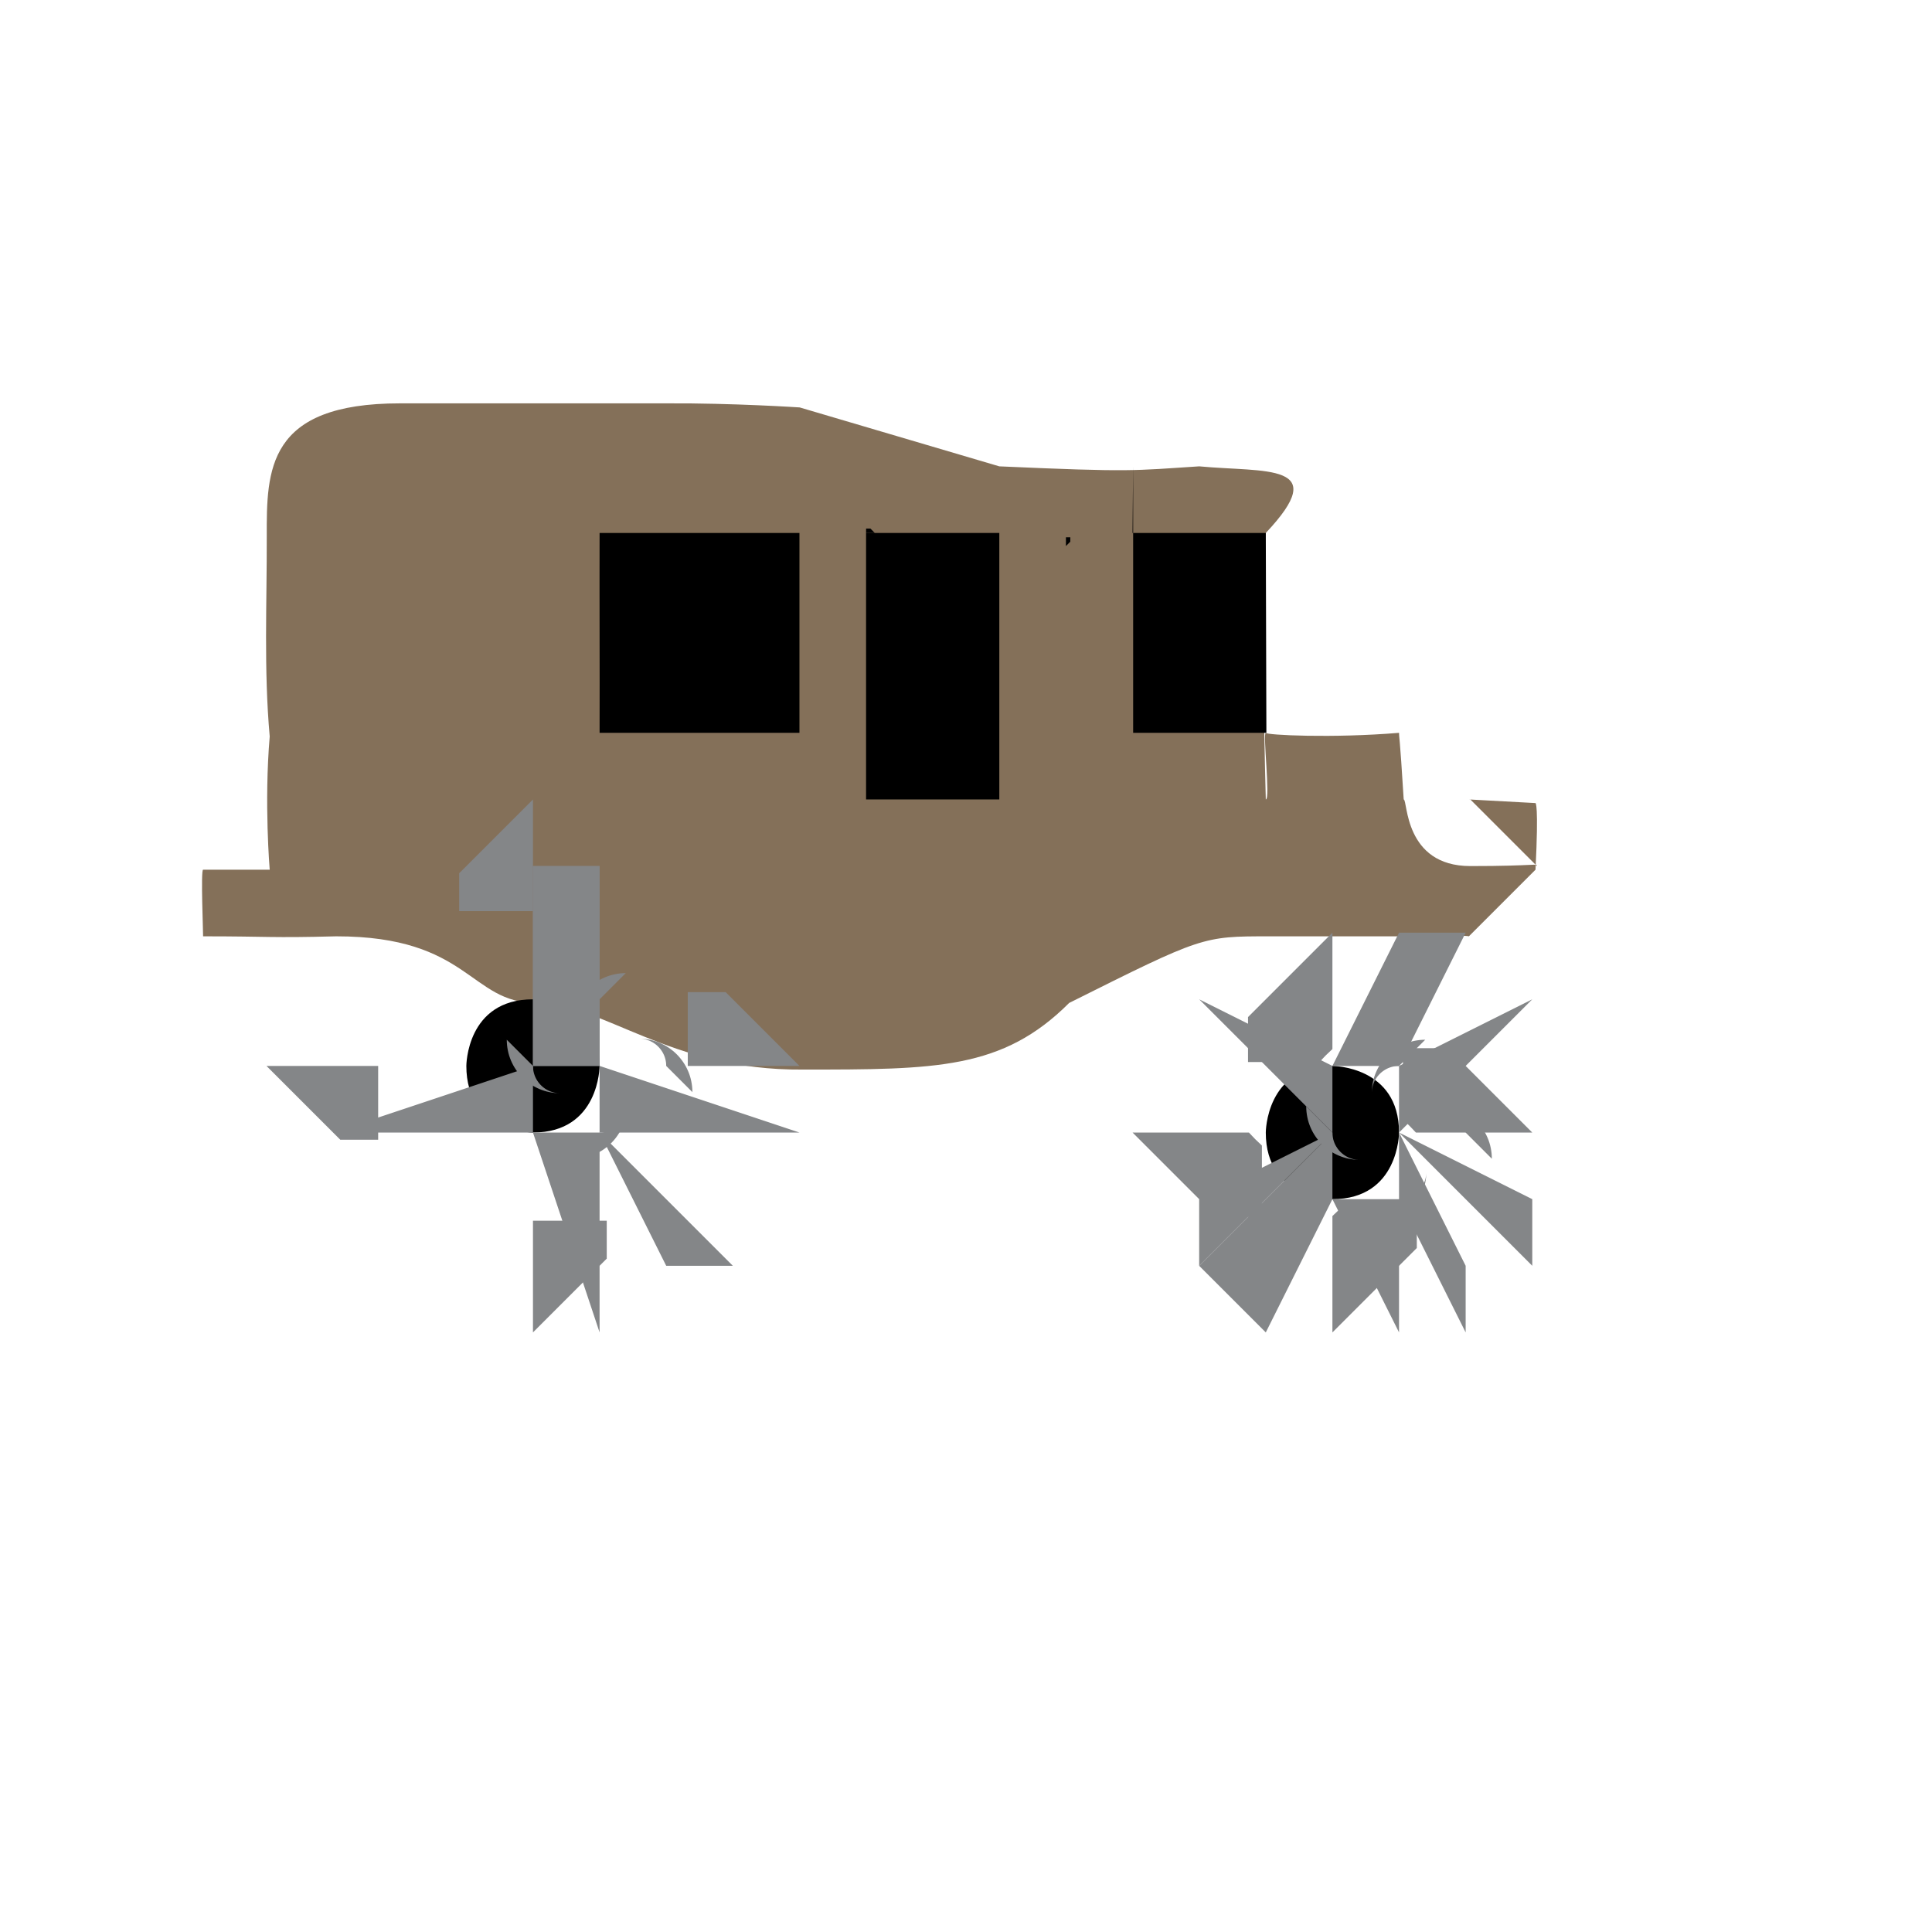 <?xml version="1.0" encoding="UTF-8"?>
<!DOCTYPE svg PUBLIC "-//W3C//DTD SVG 1.1//EN" "http://www.w3.org/Graphics/SVG/1.1/DTD/svg11.dtd">
<!-- Creator: CorelDRAW -->
<svg xmlns="http://www.w3.org/2000/svg" xml:space="preserve" width="0.507in" height="0.507in" style="shape-rendering:geometricPrecision; text-rendering:geometricPrecision; image-rendering:optimizeQuality; fill-rule:evenodd; clip-rule:evenodd"
viewBox="0 0 0.029 0.029"
 xmlns:xlink="http://www.w3.org/1999/xlink">
 <defs>
  <style type="text/css">
   <![CDATA[
    .str0 {stroke:black;stroke-width:0}
    .fil5 {fill:none}
    .fil2 {fill:black}
    .fil1 {fill:#847059}
    .fil3 {fill:black;fill-rule:nonzero}
    .fil0 {fill:#847059;fill-rule:nonzero}
    .fil4 {fill:#848688;fill-rule:nonzero}
   ]]>
  </style>
 </defs>
 <g id="Mine">
  <g id="_824957624">
   <g>
    <path id="_297336712" class="fil0" d="M0.013 0.018l-0 -0.001 0 -8.81927e-005 0 0.001 -0 0 -0 -0zm0 0l-0 0 -3.52328e-005 -0 0 0zm0.001 0l-0.001 0 0 -0 0.001 0 0 0 -0 0zm0 -0l-3.98861e-005 0 -0 0 0 -0zm0 -0.001l-0 0.001 -0 -0 0 -0.001 0 0z"/>
   </g>
   <path class="fil1" d="M0.015 0.007c0.002,8.93006e-005 0.002,6.44826e-005 0.003,0 0.001,9.37324e-005 0.002,-6.0494e-005 0.001,0.001 -8.55336e-005,0.001 -0,0.004 -0,0.004 0,0 0,-1.19658e-005 0,-0 7.20166e-005,-0 -4.83065e-005,-0.001 0,-0.001 0,3.36816e-005 0.001,8.33177e-005 0.002,0 0,7.48973e-005 8.642e-006,0 7.00223e-005,0.001 6.13803e-005,0 0,0.001 0.001,0.001 0.001,0 0.001,-4.60907e-005 0.001,-0 -0,-0 -0.001,-0.001 -0.001,-0.001 -6.60337e-005,-0 -2.14942e-005,-0 -2.14942e-005,-0l0.001 5.45111e-005c0,0 4.98577e-005,0 0,0.001 0,0 0,0 0,0 0,0 0,8.39825e-005 0,0 -0,0 -0.001,0.001 -0.001,0.001 -0,0 -0,-2.39317e-005 -0.001,-0 -0.001,-0 -0.002,-0 -0.002,-0 -0.001,0 -0.001,0 -0.003,0.001 -0.001,0.001 -0.002,0.001 -0.004,0.001 -0.002,1.77272e-005 -0.003,-0.001 -0.004,-0.001 -0.001,-0 -0.001,-0.001 -0.003,-0.001 -0.001,2.5926e-005 -0.001,0 -0.002,0 -0,7.04655e-005 -0,0 -0,-0 3.76702e-006,-0 -3.76702e-005,-0.001 0,-0.001 0,0 0.001,0 0.001,0 0,0 -8.5312e-005,-0.001 -0,-0.002 -8.95222e-005,-0.001 -4.16589e-005,-0.002 -4.43179e-005,-0.003 -2.43749e-006,-0.001 -0,-0.002 0.002,-0.002 0.002,-0 0.003,-0 0.004,-0 0.001,-5.53974e-006 0.002,6.11588e-005 0.002,6.11588e-005z"/>
   <path class="fil2" d="M0.012 0.008l-0.003 0c-2.88067e-006,0.001 2.88067e-006,0.002 0,0.003 0,0 0.001,0 0.002,0 0.001,0 0.001,0 0.001,0l0 -0.004z"/>
   <g>
    <path class="fil3" d="M0.013 0.008l-4.34316e-005 0.008 -0 -8.86359e-007 4.34316e-005 -0.008 6.55905e-005 -6.51474e-005 6.55905e-005 6.60337e-005zm-0 -8.86359e-007l4.43179e-007 -6.51474e-005 6.51474e-005 0 -6.55905e-005 6.51474e-005zm0.003 6.60337e-005l-0.003 0 0 -0 0.003 0 6.55905e-005 6.58121e-005 -6.55905e-005 6.5369e-005zm0 -0l6.58121e-005 0 -2.2159e-007 6.58121e-005 -6.55905e-005 -6.58121e-005zm-8.35393e-005 0.008l1.79488e-005 -0.008 0 4.43179e-007 -1.79488e-005 0.008 -0 -4.43179e-007z"/>
   </g>
   <g id="Rear_x0020_wheel">
    <g>
     <path class="fil4" d="M0.004 0.016l0.001 0 0 0 4.65338e-006 0 1.28522e-005 0 2.19374e-005 0 2.9693e-005 0 3.81134e-005 0 4.58691e-005 0 5.34031e-005 0 6.09372e-005 0 6.82496e-005 0 7.51189e-005 0 8.17666e-005 0 8.88575e-005 0 9.48404e-005 0 0 0 0 0 0 0 0 0 0 0 0 0 0 9.48404e-005 0 8.88575e-005 0 8.17666e-005 0 7.51189e-005 0 6.82496e-005 0 6.09372e-005 0 5.34031e-005 0 4.58691e-005 0 3.81134e-005 0 2.9693e-005 0 2.19374e-005 0 1.28522e-005 0 4.65338e-006 0 0.001 -0 -5.09656e-006 -0 -1.50681e-005 -0 -2.50396e-005 -0 -3.4568e-005 -0 -4.38748e-005 -0 -5.29599e-005 -0 -6.18235e-005 -0 -7.02439e-005 -0 -7.88859e-005 -0 -8.66416e-005 -0 -9.46188e-005 -0 -0 -0 -0 -0 -0 -0 -0 -0 -0 -0 -0 -0 -0 -0 -0 -0 -0 -0 -0 -9.46188e-005 -0 -8.66416e-005 -0 -7.88859e-005 -0 -7.02439e-005 -0 -6.18235e-005 -0 -5.29599e-005 -0 -4.38748e-005 -0 -3.4568e-005 -0 -2.50396e-005 -0 -1.50681e-005 -0 -5.09656e-006 -0 0 0zm0.004 -0.004l0 0.001 0 0 -0 4.65338e-006 -0 1.28522e-005 -0 2.19374e-005 -0 2.9693e-005 -0 3.81134e-005 -0 4.58691e-005 -0 5.34031e-005 -0 6.09372e-005 -0 6.8028e-005 -0 7.53405e-005 -0 8.17666e-005 -0 8.88575e-005 -0 9.48404e-005 -0 0 -0 0 -0 0 -0 0 -0 0 -0 0 -9.48404e-005 0 -8.88575e-005 0 -8.17666e-005 0 -7.51189e-005 0 -6.82496e-005 0 -6.09372e-005 0 -5.34031e-005 0 -4.58691e-005 0 -3.81134e-005 0 -2.9693e-005 0 -2.19374e-005 0 -1.28522e-005 0 -4.65338e-006 0 -0.001 0 5.09656e-006 -0 1.50681e-005 -0 2.50396e-005 -0 3.4568e-005 -0 4.38748e-005 -0 5.29599e-005 -0 6.18235e-005 -0 7.02439e-005 -0 7.88859e-005 -0 8.66416e-005 -0 9.46188e-005 -0 0 -0 0 -0 0 -0 0 -0 0 -0 0 -0 0 -0 0 -0 0 -0 0 -0 0 -9.46188e-005 0 -8.68632e-005 0 -7.86643e-005 0 -7.02439e-005 0 -6.18235e-005 0 -5.29599e-005 0 -4.38748e-005 0 -3.4568e-005 0 -2.50396e-005 0 -1.50681e-005 0 -5.09656e-006 0 0zm0.004 0.004l-0.001 0 0 0 -4.65338e-006 -0 -1.28522e-005 -0 -2.19374e-005 -0 -2.9693e-005 -0 -3.81134e-005 -0 -4.58691e-005 -0 -5.34031e-005 -0 -6.09372e-005 -0 -6.8028e-005 -0 -7.53405e-005 -0 -8.17666e-005 -0 -8.88575e-005 -0 -9.48404e-005 -0 -0 -0 -0 -0 -0 -0 -0 -0 -0 -0 -0 -0 -0 -9.48404e-005 -0 -8.88575e-005 -0 -8.17666e-005 -0 -7.53405e-005 -0 -6.8028e-005 -0 -6.09372e-005 -0 -5.34031e-005 -0 -4.58691e-005 -0 -3.81134e-005 -0 -2.9693e-005 -0 -2.19374e-005 -0 -1.28522e-005 -0 -4.65338e-006 0 -0.001 0 5.09656e-006 0 1.50681e-005 0 2.50396e-005 0 3.4568e-005 0 4.38748e-005 0 5.29599e-005 0 6.18235e-005 0 7.02439e-005 0 7.86643e-005 0 8.68632e-005 0 9.46188e-005 0 0 0 0 0 0 0 0 0 0 0 0 0 0 0 0 0 0 0 0 9.46188e-005 0 8.68632e-005 0 7.86643e-005 0 7.02439e-005 0 6.18235e-005 0 5.29599e-005 0 4.38748e-005 0 3.4568e-005 0 2.50396e-005 0 1.50681e-005 0 5.09656e-006 0 0 0zm-0.004 0.004l0 -0.001 0 0 0 -4.65338e-006 0 -1.28522e-005 0 -2.19374e-005 0 -2.9693e-005 0 -3.81134e-005 0 -4.58691e-005 0 -5.34031e-005 0 -6.09372e-005 0 -6.82496e-005 0 -7.51189e-005 0 -8.17666e-005 0 -8.88575e-005 0 -9.48404e-005 0 -0 0 -0 0 -0 0 -0 0 -0 0 -0 9.48404e-005 -0 8.88575e-005 -0 8.17666e-005 -0 7.53405e-005 -0 6.8028e-005 -0 6.09372e-005 -0 5.34031e-005 -0 4.58691e-005 -0 3.81134e-005 -0 2.9693e-005 -0 2.19374e-005 -0 1.28522e-005 -0 4.65338e-006 -0 0.001 0 -5.09656e-006 0 -1.50681e-005 0 -2.50396e-005 0 -3.4568e-005 0 -4.38748e-005 0 -5.29599e-005 0 -6.18235e-005 0 -7.02439e-005 0 -7.86643e-005 0 -8.68632e-005 0 -9.46188e-005 0 -0 0 -0 0 -0 0 -0 0 -0 0 -0 0 -0 0 -0 0 -0 0 -0 0 -0 9.46188e-005 -0 8.66416e-005 -0 7.88859e-005 -0 7.02439e-005 -0 6.18235e-005 -0 5.29599e-005 -0 4.38748e-005 -0 3.4568e-005 -0 2.50396e-005 -0 1.50681e-005 -0 5.09656e-006 0 0z"/>
    </g>
    <g>
     <path class="fil2" d="M0.008 0.017c-0,0 -0.001,-0 -0.001,-0.001 0,-0 0,-0.001 0.001,-0.001 0,0 0.001,0 0.001,0.001 0,0 -0,0.001 -0.001,0.001z"/>
     <path id="1" class="fil4" d="M0.008 0.016l0 0 0 0 6.64769e-007 2.14942e-005 1.32954e-006 2.08294e-005 2.65908e-006 2.01647e-005 3.76702e-006 2.08294e-005 4.43179e-006 1.94999e-005 5.53974e-006 1.90567e-005 6.4261e-006 1.92783e-005 7.31246e-006 1.86135e-005 8.19882e-006 1.81704e-005 8.86359e-006 1.75056e-005 9.74995e-006 1.68408e-005 1.08579e-005 1.68408e-005 1.15227e-005 1.6176e-005 1.19658e-005 1.52897e-005 1.3517e-005 1.55113e-005 1.30738e-005 1.39601e-005 1.39601e-005 1.30738e-005 1.55113e-005 1.3517e-005 1.52897e-005 1.19658e-005 1.6176e-005 1.15227e-005 1.68408e-005 1.08579e-005 1.68408e-005 9.74995e-006 1.75056e-005 8.86359e-006 1.81704e-005 8.19882e-006 1.86135e-005 7.31246e-006 1.92783e-005 6.4261e-006 1.90567e-005 5.53974e-006 1.94999e-005 4.43179e-006 2.08294e-005 3.76702e-006 2.01647e-005 2.65908e-006 2.08294e-005 1.32954e-006 2.14942e-005 6.64769e-007 0 0 -4.09941e-005 -1.10795e-006 -4.07725e-005 -3.10226e-006 -4.05509e-005 -5.31815e-006 -3.89998e-005 -6.86928e-006 -3.89998e-005 -8.86359e-006 -3.85566e-005 -1.08579e-005 -3.70055e-005 -1.26306e-005 -3.67839e-005 -1.44033e-005 -3.54543e-005 -1.6176e-005 -3.47896e-005 -1.77272e-005 -3.36816e-005 -1.94999e-005 -3.23521e-005 -2.06078e-005 -3.16873e-005 -2.26021e-005 -3.03578e-005 -2.39317e-005 -2.83635e-005 -2.45965e-005 -2.85851e-005 -2.68124e-005 -2.68124e-005 -2.85851e-005 -2.45965e-005 -2.83635e-005 -2.39317e-005 -3.03578e-005 -2.26021e-005 -3.16873e-005 -2.06078e-005 -3.23521e-005 -1.94999e-005 -3.36816e-005 -1.77272e-005 -3.47896e-005 -1.6176e-005 -3.54543e-005 -1.44033e-005 -3.67839e-005 -1.26306e-005 -3.70055e-005 -1.08579e-005 -3.85566e-005 -8.86359e-006 -3.89998e-005 -6.86928e-006 -3.89998e-005 -5.31815e-006 -4.05509e-005 -3.10226e-006 -4.07725e-005 -1.10795e-006 -4.09941e-005 0 0zm0.001 -0.001l0 0 0 0 -2.14942e-005 6.64769e-007 -2.08294e-005 1.32954e-006 -2.01647e-005 2.65908e-006 -2.08294e-005 3.76702e-006 -1.94999e-005 4.43179e-006 -1.90567e-005 5.53974e-006 -1.92783e-005 6.4261e-006 -1.86135e-005 7.31246e-006 -1.81704e-005 8.19882e-006 -1.75056e-005 8.86359e-006 -1.68408e-005 9.74995e-006 -1.68408e-005 1.08579e-005 -1.6176e-005 1.15227e-005 -1.52897e-005 1.19658e-005 -1.55113e-005 1.3517e-005 -1.44033e-005 1.3517e-005 -1.26306e-005 1.32954e-005 -1.30738e-005 1.52897e-005 -1.26306e-005 1.6176e-005 -1.15227e-005 1.59545e-005 -1.04147e-005 1.6176e-005 -9.74995e-006 1.70624e-005 -9.08518e-006 1.77272e-005 -8.42041e-006 1.83919e-005 -7.09087e-006 1.83919e-005 -6.4261e-006 1.90567e-005 -5.53974e-006 1.88351e-005 -4.43179e-006 1.99431e-005 -3.76702e-006 2.08294e-005 -2.65908e-006 1.99431e-005 -1.32954e-006 2.08294e-005 -6.64769e-007 2.14942e-005 -0 0 1.10795e-006 -4.09941e-005 3.10226e-006 -4.07725e-005 5.31815e-006 -4.07725e-005 6.86928e-006 -3.85566e-005 8.86359e-006 -3.89998e-005 1.08579e-005 -3.87782e-005 1.26306e-005 -3.72271e-005 1.46249e-005 -3.65623e-005 1.59545e-005 -3.52328e-005 1.75056e-005 -3.4568e-005 1.94999e-005 -3.39032e-005 2.1051e-005 -3.30169e-005 2.26021e-005 -3.14657e-005 2.32669e-005 -2.94714e-005 2.50396e-005 -2.90282e-005 2.72555e-005 -2.88067e-005 2.81419e-005 -2.63692e-005 2.83635e-005 -2.45965e-005 3.03578e-005 -2.39317e-005 3.16873e-005 -2.26021e-005 3.23521e-005 -2.06078e-005 3.36816e-005 -1.94999e-005 3.47896e-005 -1.77272e-005 3.54543e-005 -1.6176e-005 3.67839e-005 -1.44033e-005 3.70055e-005 -1.26306e-005 3.85566e-005 -1.08579e-005 3.89998e-005 -8.86359e-006 3.89998e-005 -6.86928e-006 4.05509e-005 -5.31815e-006 4.07725e-005 -3.10226e-006 4.09941e-005 -1.10795e-006 0 0zm0.001 0.001l-0 0 0 0 -6.64769e-007 -2.14942e-005 -1.32954e-006 -2.08294e-005 -2.65908e-006 -1.99431e-005 -3.76702e-006 -2.08294e-005 -4.43179e-006 -1.99431e-005 -5.53974e-006 -1.88351e-005 -6.4261e-006 -1.90567e-005 -7.09087e-006 -1.83919e-005 -8.42041e-006 -1.83919e-005 -9.08518e-006 -1.77272e-005 -9.52836e-006 -1.66192e-005 -1.08579e-005 -1.66192e-005 -1.15227e-005 -1.63976e-005 -1.2409e-005 -1.57329e-005 -1.28522e-005 -1.48465e-005 -1.30738e-005 -1.37386e-005 -1.46249e-005 -1.37386e-005 -1.46249e-005 -1.28522e-005 -1.59545e-005 -1.2409e-005 -1.63976e-005 -1.17443e-005 -1.6176e-005 -1.04147e-005 -1.70624e-005 -9.74995e-006 -1.77272e-005 -9.08518e-006 -1.83919e-005 -8.42041e-006 -1.83919e-005 -7.09087e-006 -1.90567e-005 -6.4261e-006 -1.88351e-005 -5.53974e-006 -1.99431e-005 -4.43179e-006 -2.08294e-005 -3.76702e-006 -1.99431e-005 -2.65908e-006 -2.08294e-005 -1.32954e-006 -2.14942e-005 -6.64769e-007 0 -0 4.09941e-005 1.10795e-006 4.07725e-005 3.10226e-006 4.07725e-005 5.31815e-006 3.85566e-005 6.86928e-006 3.89998e-005 8.86359e-006 3.87782e-005 1.08579e-005 3.72271e-005 1.26306e-005 3.65623e-005 1.46249e-005 3.52328e-005 1.59545e-005 3.4568e-005 1.75056e-005 3.39032e-005 1.94999e-005 3.30169e-005 2.1051e-005 3.10226e-005 2.23806e-005 3.01362e-005 2.34885e-005 2.92498e-005 2.52612e-005 2.74771e-005 2.61476e-005 2.72555e-005 2.83635e-005 2.52612e-005 2.94714e-005 2.34885e-005 2.99146e-005 2.2159e-005 3.10226e-005 2.1051e-005 3.25737e-005 1.97215e-005 3.43464e-005 1.75056e-005 3.4568e-005 1.59545e-005 3.52328e-005 1.46249e-005 3.65623e-005 1.26306e-005 3.72271e-005 1.08579e-005 3.87782e-005 8.86359e-006 3.89998e-005 6.86928e-006 3.85566e-005 5.31815e-006 4.07725e-005 3.10226e-006 4.07725e-005 1.10795e-006 4.09941e-005 0 0zm-0.001 0.001l0 -0 0 0 2.14942e-005 -6.64769e-007 2.08294e-005 -1.32954e-006 1.99431e-005 -2.65908e-006 2.08294e-005 -3.76702e-006 1.99431e-005 -4.43179e-006 1.88351e-005 -5.53974e-006 1.90567e-005 -6.4261e-006 1.83919e-005 -7.09087e-006 1.83919e-005 -8.42041e-006 1.77272e-005 -9.08518e-006 1.70624e-005 -9.74995e-006 1.6176e-005 -1.04147e-005 1.63976e-005 -1.17443e-005 1.59545e-005 -1.2409e-005 1.46249e-005 -1.28522e-005 1.41817e-005 -1.32954e-005 1.3517e-005 -1.44033e-005 1.32954e-005 -1.50681e-005 1.17443e-005 -1.48465e-005 1.15227e-005 -1.66192e-005 1.13011e-005 -1.75056e-005 9.52836e-006 -1.6176e-005 8.86359e-006 -1.75056e-005 8.19882e-006 -1.81704e-005 7.31246e-006 -1.86135e-005 6.4261e-006 -1.92783e-005 5.53974e-006 -1.90567e-005 4.43179e-006 -1.94999e-005 3.76702e-006 -2.08294e-005 2.65908e-006 -2.01647e-005 1.32954e-006 -2.08294e-005 6.64769e-007 -2.14942e-005 0 0 -1.10795e-006 4.09941e-005 -3.10226e-006 4.07725e-005 -5.31815e-006 4.05509e-005 -6.86928e-006 3.89998e-005 -8.86359e-006 3.89998e-005 -1.08579e-005 3.85566e-005 -1.26306e-005 3.70055e-005 -1.44033e-005 3.67839e-005 -1.6176e-005 3.54543e-005 -1.77272e-005 3.47896e-005 -1.97215e-005 3.43464e-005 -2.06078e-005 3.16873e-005 -2.2159e-005 3.12441e-005 -2.41533e-005 3.0801e-005 -2.4818e-005 2.88067e-005 -2.68124e-005 2.81419e-005 -2.79203e-005 2.65908e-005 -2.92498e-005 2.52612e-005 -3.01362e-005 2.34885e-005 -3.10226e-005 2.23806e-005 -3.30169e-005 2.1051e-005 -3.39032e-005 1.94999e-005 -3.4568e-005 1.75056e-005 -3.52328e-005 1.59545e-005 -3.65623e-005 1.46249e-005 -3.72271e-005 1.26306e-005 -3.87782e-005 1.08579e-005 -3.89998e-005 8.86359e-006 -3.85566e-005 6.86928e-006 -4.07725e-005 5.31815e-006 -4.07725e-005 3.10226e-006 -4.09941e-005 1.10795e-006 0 0z"/>
    </g>
    <g>
     <polygon class="fil4" points="0.009,0.013 0.009,0.016 0.008,0.016 0.008,0.013 "/>
    </g>
    <g>
     <polygon class="fil4" points="0.007,0.013 0.008,0.016 0.008,0.016 0.007,0.013 "/>
    </g>
    <g>
     <polygon class="fil4" points="0.006,0.014 0.008,0.016 0.008,0.016 0.006,0.014 "/>
    </g>
    <g>
     <polygon class="fil4" points="0.005,0.015 0.008,0.016 0.008,0.016 0.005,0.015 "/>
    </g>
    <g>
     <polygon class="fil4" points="0.005,0.017 0.008,0.016 0.008,0.017 0.005,0.017 "/>
    </g>
    <g>
     <polygon class="fil4" points="0.005,0.018 0.008,0.017 0.008,0.017 0.005,0.018 "/>
    </g>
    <g>
     <polygon class="fil4" points="0.006,0.019 0.008,0.017 0.008,0.017 0.006,0.019 "/>
    </g>
    <g>
     <polygon class="fil4" points="0.008,0.02 0.008,0.017 0.008,0.017 0.008,0.02 "/>
    </g>
    <g>
     <polygon class="fil4" points="0.009,0.02 0.008,0.017 0.009,0.017 0.009,0.02 "/>
    </g>
    <g>
     <polygon class="fil4" points="0.01,0.019 0.009,0.017 0.009,0.017 0.011,0.019 "/>
    </g>
    <g>
     <polygon class="fil4" points="0.012,0.018 0.009,0.017 0.009,0.017 0.012,0.018 "/>
    </g>
    <g>
     <polygon class="fil4" points="0.012,0.017 0.009,0.017 0.009,0.016 0.012,0.017 "/>
    </g>
    <g>
     <polygon class="fil4" points="0.012,0.015 0.009,0.016 0.009,0.016 0.012,0.015 "/>
    </g>
    <g>
     <polygon class="fil4" points="0.011,0.014 0.009,0.016 0.009,0.016 0.011,0.014 "/>
    </g>
    <g>
     <polygon class="fil4" points="0.01,0.013 0.009,0.016 0.009,0.016 0.01,0.013 "/>
    </g>
    <g>
     <polygon class="fil4" points="0.009,0.013 0.009,0.016 0.008,0.016 0.008,0.013 "/>
    </g>
   </g>
   <rect class="fil2" x="0.013" y="0.008" width="0.002" height="0.004"/>
   <path class="fil2" d="M0.017 0.008l0.002 0c2.88067e-006,0.001 5.76133e-006,0.002 8.86359e-006,0.003 -0,0 -0.001,0 -0.001,0 -0.001,0 -0.001,0 -0.001,0l0 -0.004z"/>
   <g id="Front_x0020_wheel">
    <g>
     <path class="fil4" d="M0.017 0.017l0.001 0 0 0 3.76702e-006 0 1.10795e-005 0 1.83919e-005 0 2.50396e-005 0 3.21305e-005 0 3.87782e-005 0 4.52043e-005 0 5.14088e-005 0 5.73917e-005 0 6.33746e-005 0 6.93576e-005 0 7.48973e-005 0 7.99939e-005 0 8.5312e-005 0 9.04086e-005 0 9.5062e-005 9.99369e-005 9.99369e-005 9.5062e-005 0 9.04086e-005 0 8.5312e-005 0 7.99939e-005 0 7.48973e-005 0 6.93576e-005 0 6.33746e-005 0 5.73917e-005 0 5.14088e-005 0 4.52043e-005 0 3.87782e-005 0 3.21305e-005 0 2.50396e-005 0 1.83919e-005 0 1.10795e-005 0 3.76702e-006 0 0.001 -0 -4.2102e-006 -0 -1.32954e-005 -0 -2.14942e-005 -0 -2.99146e-005 -0 -3.78918e-005 -0 -4.58691e-005 -0 -5.36247e-005 -0 -6.07156e-005 -0 -6.8028e-005 -0 -7.53405e-005 -0 -8.17666e-005 -0 -8.81927e-005 -0 -9.46188e-005 -0 -0 -0 -0 -0 -0 -0 -0 -0 -0 -0 -0 -9.46188e-005 -0 -8.81927e-005 -0 -8.17666e-005 -0 -7.53405e-005 -0 -6.8028e-005 -0 -6.07156e-005 -0 -5.36247e-005 -0 -4.58691e-005 -0 -3.78918e-005 -0 -2.99146e-005 -0 -2.14942e-005 -0 -1.32954e-005 -0 -4.2102e-006 -0 0 0zm0.003 -0.003l0 0.001 0 0 -0 3.76702e-006 -0 1.10795e-005 -0 1.83919e-005 -0 2.50396e-005 -0 3.21305e-005 -0 3.87782e-005 -0 4.52043e-005 -0 5.14088e-005 -0 5.73917e-005 -0 6.33746e-005 -0 6.93576e-005 -0 7.48973e-005 -0 7.99939e-005 -0 8.5312e-005 -0 9.04086e-005 -9.99369e-005 9.5062e-005 -9.5062e-005 9.99369e-005 -9.04086e-005 0 -8.5312e-005 0 -7.99939e-005 0 -7.48973e-005 0 -6.93576e-005 0 -6.33746e-005 0 -5.73917e-005 0 -5.14088e-005 0 -4.52043e-005 0 -3.87782e-005 0 -3.21305e-005 0 -2.50396e-005 0 -1.83919e-005 0 -1.10795e-005 0 -3.76702e-006 0 -0.001 0 4.2102e-006 -0 1.32954e-005 -0 2.14942e-005 -0 2.99146e-005 -0 3.78918e-005 -0 4.58691e-005 -0 5.36247e-005 -0 6.07156e-005 -0 6.8028e-005 -0 7.53405e-005 -0 8.17666e-005 -0 8.81927e-005 -0 9.46188e-005 -0 0 -0 0 -0 0 -0 0 -0 0 -0 0 -0 0 -9.46188e-005 0 -8.81927e-005 0 -8.17666e-005 0 -7.53405e-005 0 -6.8028e-005 0 -6.07156e-005 0 -5.36247e-005 0 -4.58691e-005 0 -3.78918e-005 0 -2.99146e-005 0 -2.14942e-005 0 -1.32954e-005 0 -4.2102e-006 0 0zm0.003 0.003l-0.001 0 0 0 -3.76702e-006 -0 -1.10795e-005 -0 -1.83919e-005 -0 -2.50396e-005 -0 -3.21305e-005 -0 -3.87782e-005 -0 -4.52043e-005 -0 -5.14088e-005 -0 -5.73917e-005 -0 -6.33746e-005 -0 -6.93576e-005 -0 -7.48973e-005 -0 -7.99939e-005 -0 -8.5312e-005 -0 -9.04086e-005 -0 -9.5062e-005 -9.99369e-005 -9.99369e-005 -9.5062e-005 -0 -9.04086e-005 -0 -8.5312e-005 -0 -7.99939e-005 -0 -7.48973e-005 -0 -6.93576e-005 -0 -6.33746e-005 -0 -5.73917e-005 -0 -5.14088e-005 -0 -4.52043e-005 -0 -3.87782e-005 -0 -3.21305e-005 -0 -2.50396e-005 -0 -1.83919e-005 -0 -1.10795e-005 -0 -3.76702e-006 0 -0.001 0 4.2102e-006 0 1.32954e-005 0 2.14942e-005 0 2.99146e-005 0 3.78918e-005 0 4.58691e-005 0 5.36247e-005 0 6.07156e-005 0 6.8028e-005 0 7.53405e-005 0 8.17666e-005 0 8.81927e-005 0 9.46188e-005 0 0 0 0 0 0 0 0 0 0 0 0 9.46188e-005 0 8.81927e-005 0 8.17666e-005 0 7.53405e-005 0 6.8028e-005 0 6.07156e-005 0 5.36247e-005 0 4.58691e-005 0 3.78918e-005 0 2.99146e-005 0 2.14942e-005 0 1.32954e-005 0 4.2102e-006 0 0 0zm-0.003 0.003l0 -0.001 0 0 0 -3.76702e-006 0 -1.10795e-005 0 -1.83919e-005 0 -2.50396e-005 0 -3.21305e-005 0 -3.87782e-005 0 -4.52043e-005 0 -5.14088e-005 0 -5.73917e-005 0 -6.33746e-005 0 -6.93576e-005 0 -7.48973e-005 0 -7.99939e-005 0 -8.5312e-005 0 -9.04086e-005 9.99369e-005 -9.5062e-005 9.5062e-005 -9.99369e-005 9.04086e-005 -0 8.5312e-005 -0 7.99939e-005 -0 7.48973e-005 -0 6.93576e-005 -0 6.33746e-005 -0 5.73917e-005 -0 5.14088e-005 -0 4.52043e-005 -0 3.87782e-005 -0 3.21305e-005 -0 2.50396e-005 -0 1.83919e-005 -0 1.10795e-005 -0 3.76702e-006 -0 0.001 0 -4.2102e-006 0 -1.32954e-005 0 -2.14942e-005 0 -2.99146e-005 0 -3.78918e-005 0 -4.58691e-005 0 -5.36247e-005 0 -6.07156e-005 0 -6.8028e-005 0 -7.53405e-005 0 -8.17666e-005 0 -8.81927e-005 0 -9.46188e-005 0 -0 0 -0 0 -0 0 -0 0 -0 0 -0 0 -0 9.46188e-005 -0 8.81927e-005 -0 8.17666e-005 -0 7.53405e-005 -0 6.8028e-005 -0 6.07156e-005 -0 5.36247e-005 -0 4.58691e-005 -0 3.78918e-005 -0 2.99146e-005 -0 2.14942e-005 -0 1.32954e-005 -0 4.2102e-006 0 0z"/>
    </g>
    <g>
     <path class="fil2" d="M0.02 0.018c-0,0 -0.001,-0 -0.001,-0.001 0,-0 0,-0.001 0.001,-0.001 0,0 0.001,0 0.001,0.001 0,0 -0,0.001 -0.001,0.001z"/>
     <path id="1" class="fil4" d="M0.02 0.017l0 0 0 0 6.64769e-007 2.14942e-005 1.32954e-006 2.08294e-005 2.65908e-006 2.01647e-005 3.76702e-006 2.08294e-005 4.43179e-006 1.94999e-005 5.53974e-006 1.90567e-005 6.4261e-006 1.92783e-005 7.31246e-006 1.86135e-005 8.19882e-006 1.81704e-005 8.86359e-006 1.75056e-005 9.52836e-006 1.6176e-005 1.13011e-005 1.75056e-005 1.15227e-005 1.66192e-005 1.17443e-005 1.48465e-005 1.32954e-005 1.50681e-005 1.3517e-005 1.44033e-005 1.41817e-005 1.32954e-005 1.46249e-005 1.28522e-005 1.59545e-005 1.2409e-005 1.63976e-005 1.17443e-005 1.6176e-005 1.04147e-005 1.70624e-005 9.74995e-006 1.77272e-005 9.08518e-006 1.83919e-005 8.42041e-006 1.83919e-005 7.09087e-006 1.90567e-005 6.4261e-006 1.88351e-005 5.53974e-006 1.99431e-005 4.43179e-006 2.08294e-005 3.76702e-006 1.99431e-005 2.65908e-006 2.08294e-005 1.32954e-006 2.14942e-005 6.64769e-007 0 0 -4.09941e-005 -1.10795e-006 -4.07725e-005 -3.10226e-006 -4.07725e-005 -5.31815e-006 -3.85566e-005 -6.86928e-006 -3.89998e-005 -8.86359e-006 -3.87782e-005 -1.08579e-005 -3.72271e-005 -1.26306e-005 -3.65623e-005 -1.46249e-005 -3.52328e-005 -1.59545e-005 -3.4568e-005 -1.75056e-005 -3.39032e-005 -1.94999e-005 -3.30169e-005 -2.1051e-005 -3.10226e-005 -2.23806e-005 -3.01362e-005 -2.34885e-005 -2.92498e-005 -2.52612e-005 -2.79203e-005 -2.65908e-005 -2.68124e-005 -2.81419e-005 -2.4818e-005 -2.88067e-005 -2.41533e-005 -3.0801e-005 -2.2159e-005 -3.12441e-005 -2.06078e-005 -3.16873e-005 -1.97215e-005 -3.43464e-005 -1.77272e-005 -3.47896e-005 -1.6176e-005 -3.54543e-005 -1.44033e-005 -3.67839e-005 -1.26306e-005 -3.70055e-005 -1.08579e-005 -3.85566e-005 -8.86359e-006 -3.89998e-005 -6.86928e-006 -3.89998e-005 -5.31815e-006 -4.05509e-005 -3.10226e-006 -4.07725e-005 -1.10795e-006 -4.09941e-005 0 0zm0.001 -0.001l0 0 0 0 -2.14942e-005 6.64769e-007 -2.08294e-005 1.32954e-006 -1.99431e-005 2.65908e-006 -2.08294e-005 3.76702e-006 -1.99431e-005 4.43179e-006 -1.88351e-005 5.53974e-006 -1.90567e-005 6.4261e-006 -1.83919e-005 7.09087e-006 -1.83919e-005 8.42041e-006 -1.77272e-005 9.08518e-006 -1.66192e-005 9.52836e-006 -1.66192e-005 1.08579e-005 -1.68408e-005 1.17443e-005 -1.55113e-005 1.21874e-005 -1.41817e-005 1.2409e-005 -1.46249e-005 1.39601e-005 -1.39601e-005 1.46249e-005 -1.2409e-005 1.41817e-005 -1.21874e-005 1.55113e-005 -1.17443e-005 1.68408e-005 -1.08579e-005 1.66192e-005 -9.52836e-006 1.66192e-005 -9.08518e-006 1.77272e-005 -8.42041e-006 1.83919e-005 -7.09087e-006 1.83919e-005 -6.4261e-006 1.90567e-005 -5.53974e-006 1.88351e-005 -4.43179e-006 1.99431e-005 -3.76702e-006 2.08294e-005 -2.65908e-006 1.99431e-005 -1.32954e-006 2.08294e-005 -6.64769e-007 2.14942e-005 -0 0 1.10795e-006 -4.09941e-005 3.10226e-006 -4.07725e-005 5.31815e-006 -4.07725e-005 6.86928e-006 -3.85566e-005 8.86359e-006 -3.89998e-005 1.08579e-005 -3.87782e-005 1.26306e-005 -3.72271e-005 1.46249e-005 -3.65623e-005 1.59545e-005 -3.52328e-005 1.75056e-005 -3.4568e-005 1.97215e-005 -3.43464e-005 2.1051e-005 -3.25737e-005 2.19374e-005 -3.05794e-005 2.37101e-005 -3.05794e-005 2.57044e-005 -2.9693e-005 2.63692e-005 -2.74771e-005 2.74771e-005 -2.63692e-005 2.9693e-005 -2.57044e-005 3.05794e-005 -2.37101e-005 3.05794e-005 -2.19374e-005 3.25737e-005 -2.1051e-005 3.43464e-005 -1.97215e-005 3.4568e-005 -1.75056e-005 3.52328e-005 -1.59545e-005 3.65623e-005 -1.46249e-005 3.72271e-005 -1.26306e-005 3.87782e-005 -1.08579e-005 3.89998e-005 -8.86359e-006 3.85566e-005 -6.86928e-006 4.07725e-005 -5.31815e-006 4.07725e-005 -3.10226e-006 4.09941e-005 -1.10795e-006 0 0zm0.001 0.001l-0 0 0 0 -6.64769e-007 -2.14942e-005 -1.32954e-006 -2.08294e-005 -2.65908e-006 -1.99431e-005 -3.76702e-006 -2.08294e-005 -4.43179e-006 -1.99431e-005 -5.53974e-006 -1.88351e-005 -6.4261e-006 -1.90567e-005 -7.09087e-006 -1.83919e-005 -8.42041e-006 -1.83919e-005 -9.08518e-006 -1.77272e-005 -9.74995e-006 -1.70624e-005 -1.04147e-005 -1.6176e-005 -1.17443e-005 -1.63976e-005 -1.2409e-005 -1.59545e-005 -1.2409e-005 -1.41817e-005 -1.39601e-005 -1.46249e-005 -1.46249e-005 -1.39601e-005 -1.46249e-005 -1.28522e-005 -1.48465e-005 -1.17443e-005 -1.66192e-005 -1.15227e-005 -1.75056e-005 -1.13011e-005 -1.6176e-005 -9.52836e-006 -1.75056e-005 -8.86359e-006 -1.81704e-005 -8.19882e-006 -1.86135e-005 -7.31246e-006 -1.92783e-005 -6.4261e-006 -1.90567e-005 -5.53974e-006 -1.94999e-005 -4.43179e-006 -2.08294e-005 -3.76702e-006 -2.01647e-005 -2.65908e-006 -2.08294e-005 -1.32954e-006 -2.14942e-005 -6.64769e-007 0 -0 4.09941e-005 1.10795e-006 4.07725e-005 3.10226e-006 4.05509e-005 5.31815e-006 3.89998e-005 6.86928e-006 3.89998e-005 8.86359e-006 3.85566e-005 1.08579e-005 3.70055e-005 1.26306e-005 3.67839e-005 1.44033e-005 3.54543e-005 1.6176e-005 3.47896e-005 1.77272e-005 3.43464e-005 1.97215e-005 3.16873e-005 2.06078e-005 3.12441e-005 2.2159e-005 3.0801e-005 2.41533e-005 2.92498e-005 2.52612e-005 2.74771e-005 2.63692e-005 2.63692e-005 2.74771e-005 2.57044e-005 2.9693e-005 2.34885e-005 3.01362e-005 2.23806e-005 3.10226e-005 2.1051e-005 3.30169e-005 1.94999e-005 3.39032e-005 1.75056e-005 3.4568e-005 1.59545e-005 3.52328e-005 1.46249e-005 3.65623e-005 1.26306e-005 3.72271e-005 1.08579e-005 3.87782e-005 8.86359e-006 3.89998e-005 6.86928e-006 3.85566e-005 5.31815e-006 4.07725e-005 3.10226e-006 4.07725e-005 1.10795e-006 4.09941e-005 0 0zm-0.001 0.001l0 -0 0 0 2.14942e-005 -6.64769e-007 2.08294e-005 -1.32954e-006 2.01647e-005 -2.65908e-006 2.08294e-005 -3.76702e-006 1.94999e-005 -4.43179e-006 1.90567e-005 -5.53974e-006 1.92783e-005 -6.4261e-006 1.86135e-005 -7.31246e-006 1.81704e-005 -8.19882e-006 1.75056e-005 -8.86359e-006 1.68408e-005 -9.74995e-006 1.68408e-005 -1.08579e-005 1.6176e-005 -1.15227e-005 1.52897e-005 -1.19658e-005 1.50681e-005 -1.32954e-005 1.41817e-005 -1.32954e-005 1.3517e-005 -1.44033e-005 1.32954e-005 -1.50681e-005 1.19658e-005 -1.52897e-005 1.15227e-005 -1.6176e-005 1.08579e-005 -1.68408e-005 9.74995e-006 -1.68408e-005 8.86359e-006 -1.75056e-005 8.19882e-006 -1.81704e-005 7.31246e-006 -1.86135e-005 6.4261e-006 -1.92783e-005 5.53974e-006 -1.90567e-005 4.43179e-006 -1.94999e-005 3.76702e-006 -2.08294e-005 2.65908e-006 -2.01647e-005 1.32954e-006 -2.08294e-005 6.64769e-007 -2.14942e-005 0 0 -1.10795e-006 4.09941e-005 -3.10226e-006 4.07725e-005 -5.31815e-006 4.05509e-005 -6.86928e-006 3.89998e-005 -8.86359e-006 3.89998e-005 -1.08579e-005 3.85566e-005 -1.26306e-005 3.70055e-005 -1.44033e-005 3.67839e-005 -1.6176e-005 3.54543e-005 -1.77272e-005 3.47896e-005 -1.94999e-005 3.36816e-005 -2.06078e-005 3.23521e-005 -2.26021e-005 3.16873e-005 -2.39317e-005 3.03578e-005 -2.4818e-005 2.88067e-005 -2.68124e-005 2.81419e-005 -2.79203e-005 2.65908e-005 -2.88067e-005 2.4818e-005 -3.03578e-005 2.39317e-005 -3.16873e-005 2.26021e-005 -3.23521e-005 2.06078e-005 -3.36816e-005 1.94999e-005 -3.47896e-005 1.77272e-005 -3.54543e-005 1.6176e-005 -3.67839e-005 1.44033e-005 -3.70055e-005 1.26306e-005 -3.85566e-005 1.08579e-005 -3.89998e-005 8.86359e-006 -3.89998e-005 6.86928e-006 -4.05509e-005 5.31815e-006 -4.07725e-005 3.10226e-006 -4.09941e-005 1.10795e-006 0 0z"/>
    </g>
    <g>
     <polygon class="fil4" points="0.02,0.014 0.02,0.016 0.02,0.016 0.02,0.014 "/>
    </g>
    <g>
     <polygon class="fil4" points="0.019,0.014 0.02,0.016 0.02,0.016 0.019,0.014 "/>
    </g>
    <g>
     <polygon class="fil4" points="0.018,0.015 0.02,0.016 0.02,0.017 0.018,0.015 "/>
    </g>
    <g>
     <polygon class="fil4" points="0.017,0.016 0.02,0.017 0.02,0.017 0.017,0.016 "/>
    </g>
    <g>
     <polygon class="fil4" points="0.017,0.017 0.02,0.017 0.02,0.017 0.017,0.017 "/>
    </g>
    <g>
     <polygon class="fil4" points="0.018,0.018 0.02,0.017 0.02,0.017 0.018,0.019 "/>
    </g>
    <g>
     <polygon class="fil4" points="0.018,0.019 0.02,0.017 0.02,0.018 0.019,0.02 "/>
    </g>
    <g>
     <polygon class="fil4" points="0.02,0.02 0.02,0.018 0.02,0.018 0.02,0.02 "/>
    </g>
    <g>
     <polygon class="fil4" points="0.021,0.02 0.02,0.018 0.021,0.018 0.021,0.02 "/>
    </g>
    <g>
     <polygon class="fil4" points="0.022,0.02 0.021,0.018 0.021,0.017 0.022,0.019 "/>
    </g>
    <g>
     <polygon class="fil4" points="0.023,0.019 0.021,0.017 0.021,0.017 0.023,0.018 "/>
    </g>
    <g>
     <polygon class="fil4" points="0.024,0.017 0.021,0.017 0.021,0.017 0.024,0.017 "/>
    </g>
    <g>
     <polygon class="fil4" points="0.023,0.016 0.021,0.017 0.021,0.017 0.023,0.016 "/>
    </g>
    <g>
     <polygon class="fil4" points="0.023,0.015 0.021,0.017 0.021,0.016 0.023,0.015 "/>
    </g>
    <g>
     <polygon class="fil4" points="0.022,0.014 0.021,0.016 0.02,0.016 0.021,0.014 "/>
    </g>
    <g>
     <polygon class="fil4" points="0.02,0.014 0.02,0.016 0.02,0.016 0.02,0.014 "/>
    </g>
   </g>
   <circle class="fil5" cx="0.014" cy="0.014" r="0.014"/>
   <circle class="fil5 str0" cx="0.014" cy="0.014" r="0.014"/>
  </g>
 </g>
</svg>
